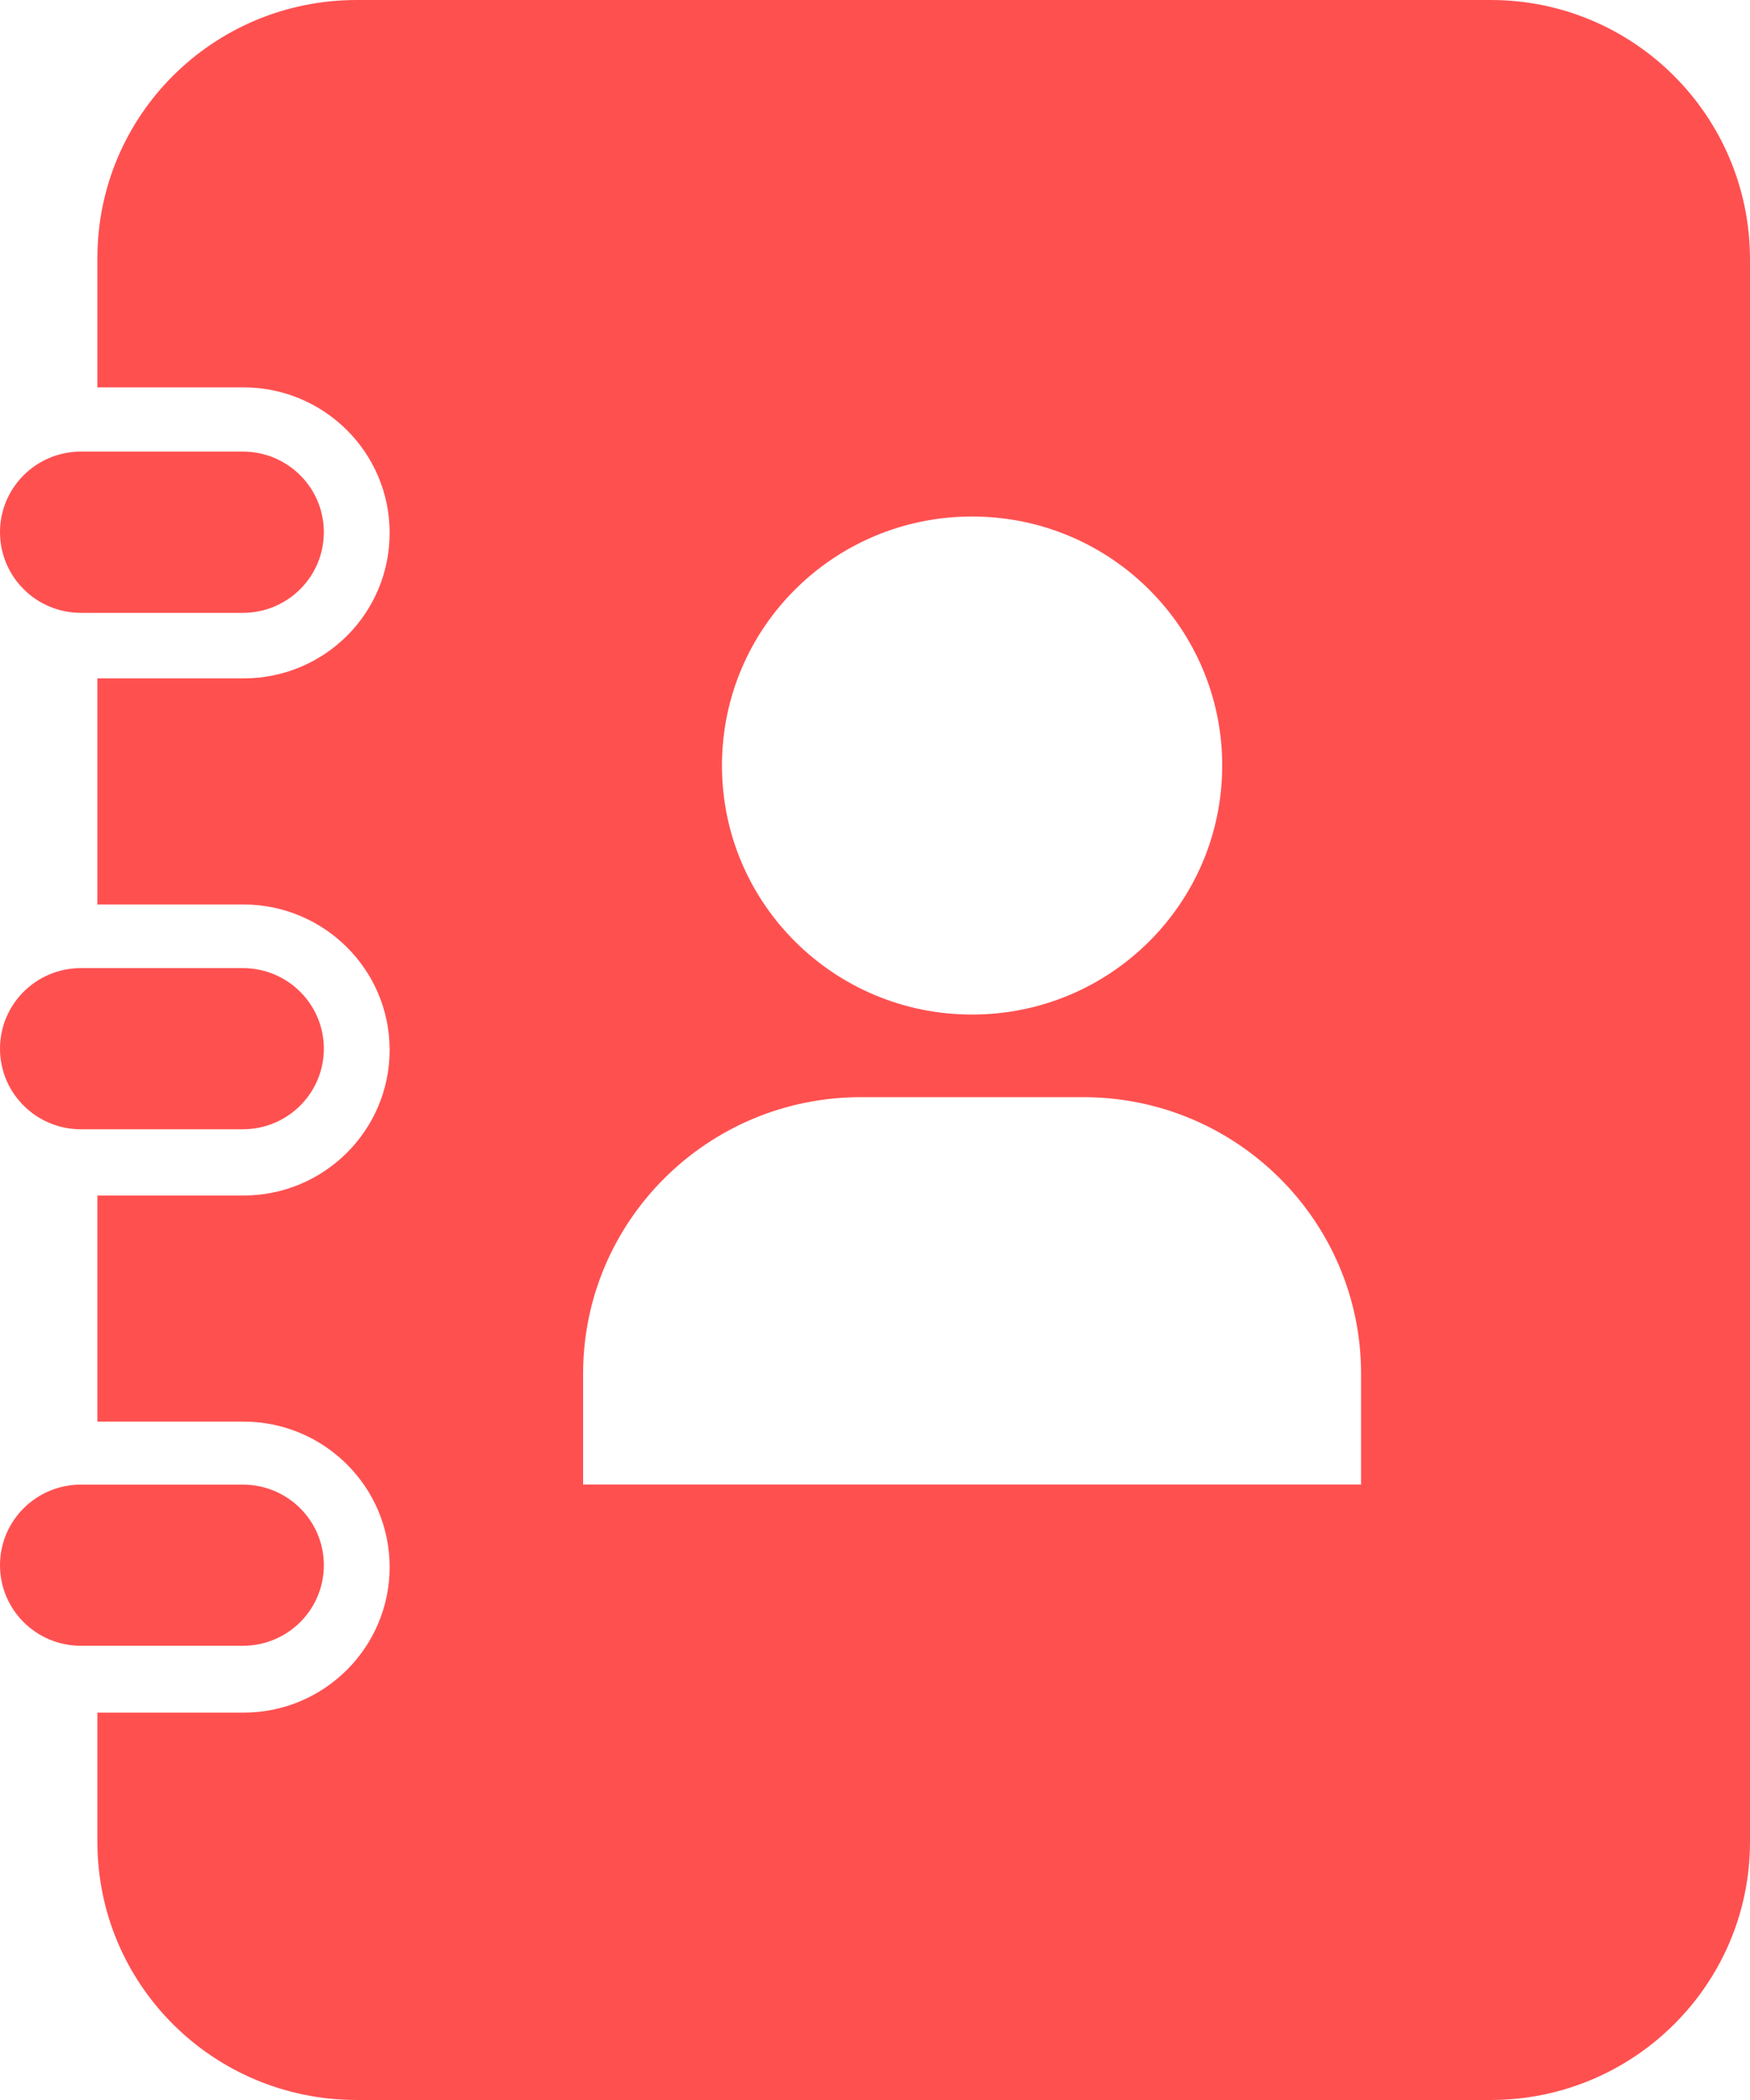<svg width="20" height="24" viewBox="0 0 20 24" fill="none" xmlns="http://www.w3.org/2000/svg">
<g id="Component 4">
<path id="Vector" d="M3.701 11.985C3.701 12.494 3.287 12.906 2.775 12.906H0.925C0.414 12.906 0 12.494 0 11.985C0 11.476 0.414 11.064 0.925 11.064H2.775C3.287 11.064 3.701 11.476 3.701 11.985Z" fill="#FF5050"/>
<path id="Vector_2" d="M3.701 6.082C3.701 5.573 3.287 5.161 2.775 5.161H0.925C0.414 5.161 0 5.573 0 6.082C0 6.592 0.414 7.004 0.925 7.004H2.775C3.287 7.004 3.701 6.592 3.701 6.082Z" fill="#FF5050"/>
<path id="Vector_3" d="M3.701 17.888C3.701 17.379 3.287 16.967 2.775 16.967H0.925C0.414 16.967 0 17.379 0 17.888C0 18.398 0.414 18.809 0.925 18.809H2.775C3.287 18.809 3.701 18.398 3.701 17.888Z" fill="#FF5050"/>
<path id="Vector_4" d="M17.037 0H4.077C2.437 0 1.113 1.318 1.113 2.951V4.427H2.783C3.701 4.427 4.453 5.169 4.453 6.09C4.453 7.011 3.708 7.753 2.783 7.753H1.113V10.337H2.783C3.701 10.337 4.453 11.079 4.453 12C4.453 12.914 3.708 13.663 2.783 13.663H1.113V16.247H2.783C3.701 16.247 4.453 16.989 4.453 17.91C4.453 18.824 3.708 19.573 2.783 19.573H1.113V21.049C1.113 22.682 2.437 24 4.077 24H17.037C18.669 24 20 22.682 20 21.049V2.951C19.992 1.318 18.669 0 17.037 0ZM11.109 5.903C12.689 5.903 13.968 7.176 13.968 8.749C13.968 10.322 12.689 11.595 11.109 11.595C9.53 11.595 8.251 10.322 8.251 8.749C8.251 7.176 9.53 5.903 11.109 5.903ZM15.555 16.966H6.664V15.7C6.664 13.955 8.086 12.539 9.838 12.539H12.381C14.133 12.539 15.555 13.955 15.555 15.7V16.966Z" fill="#FF5050"/>
</g>
</svg>
